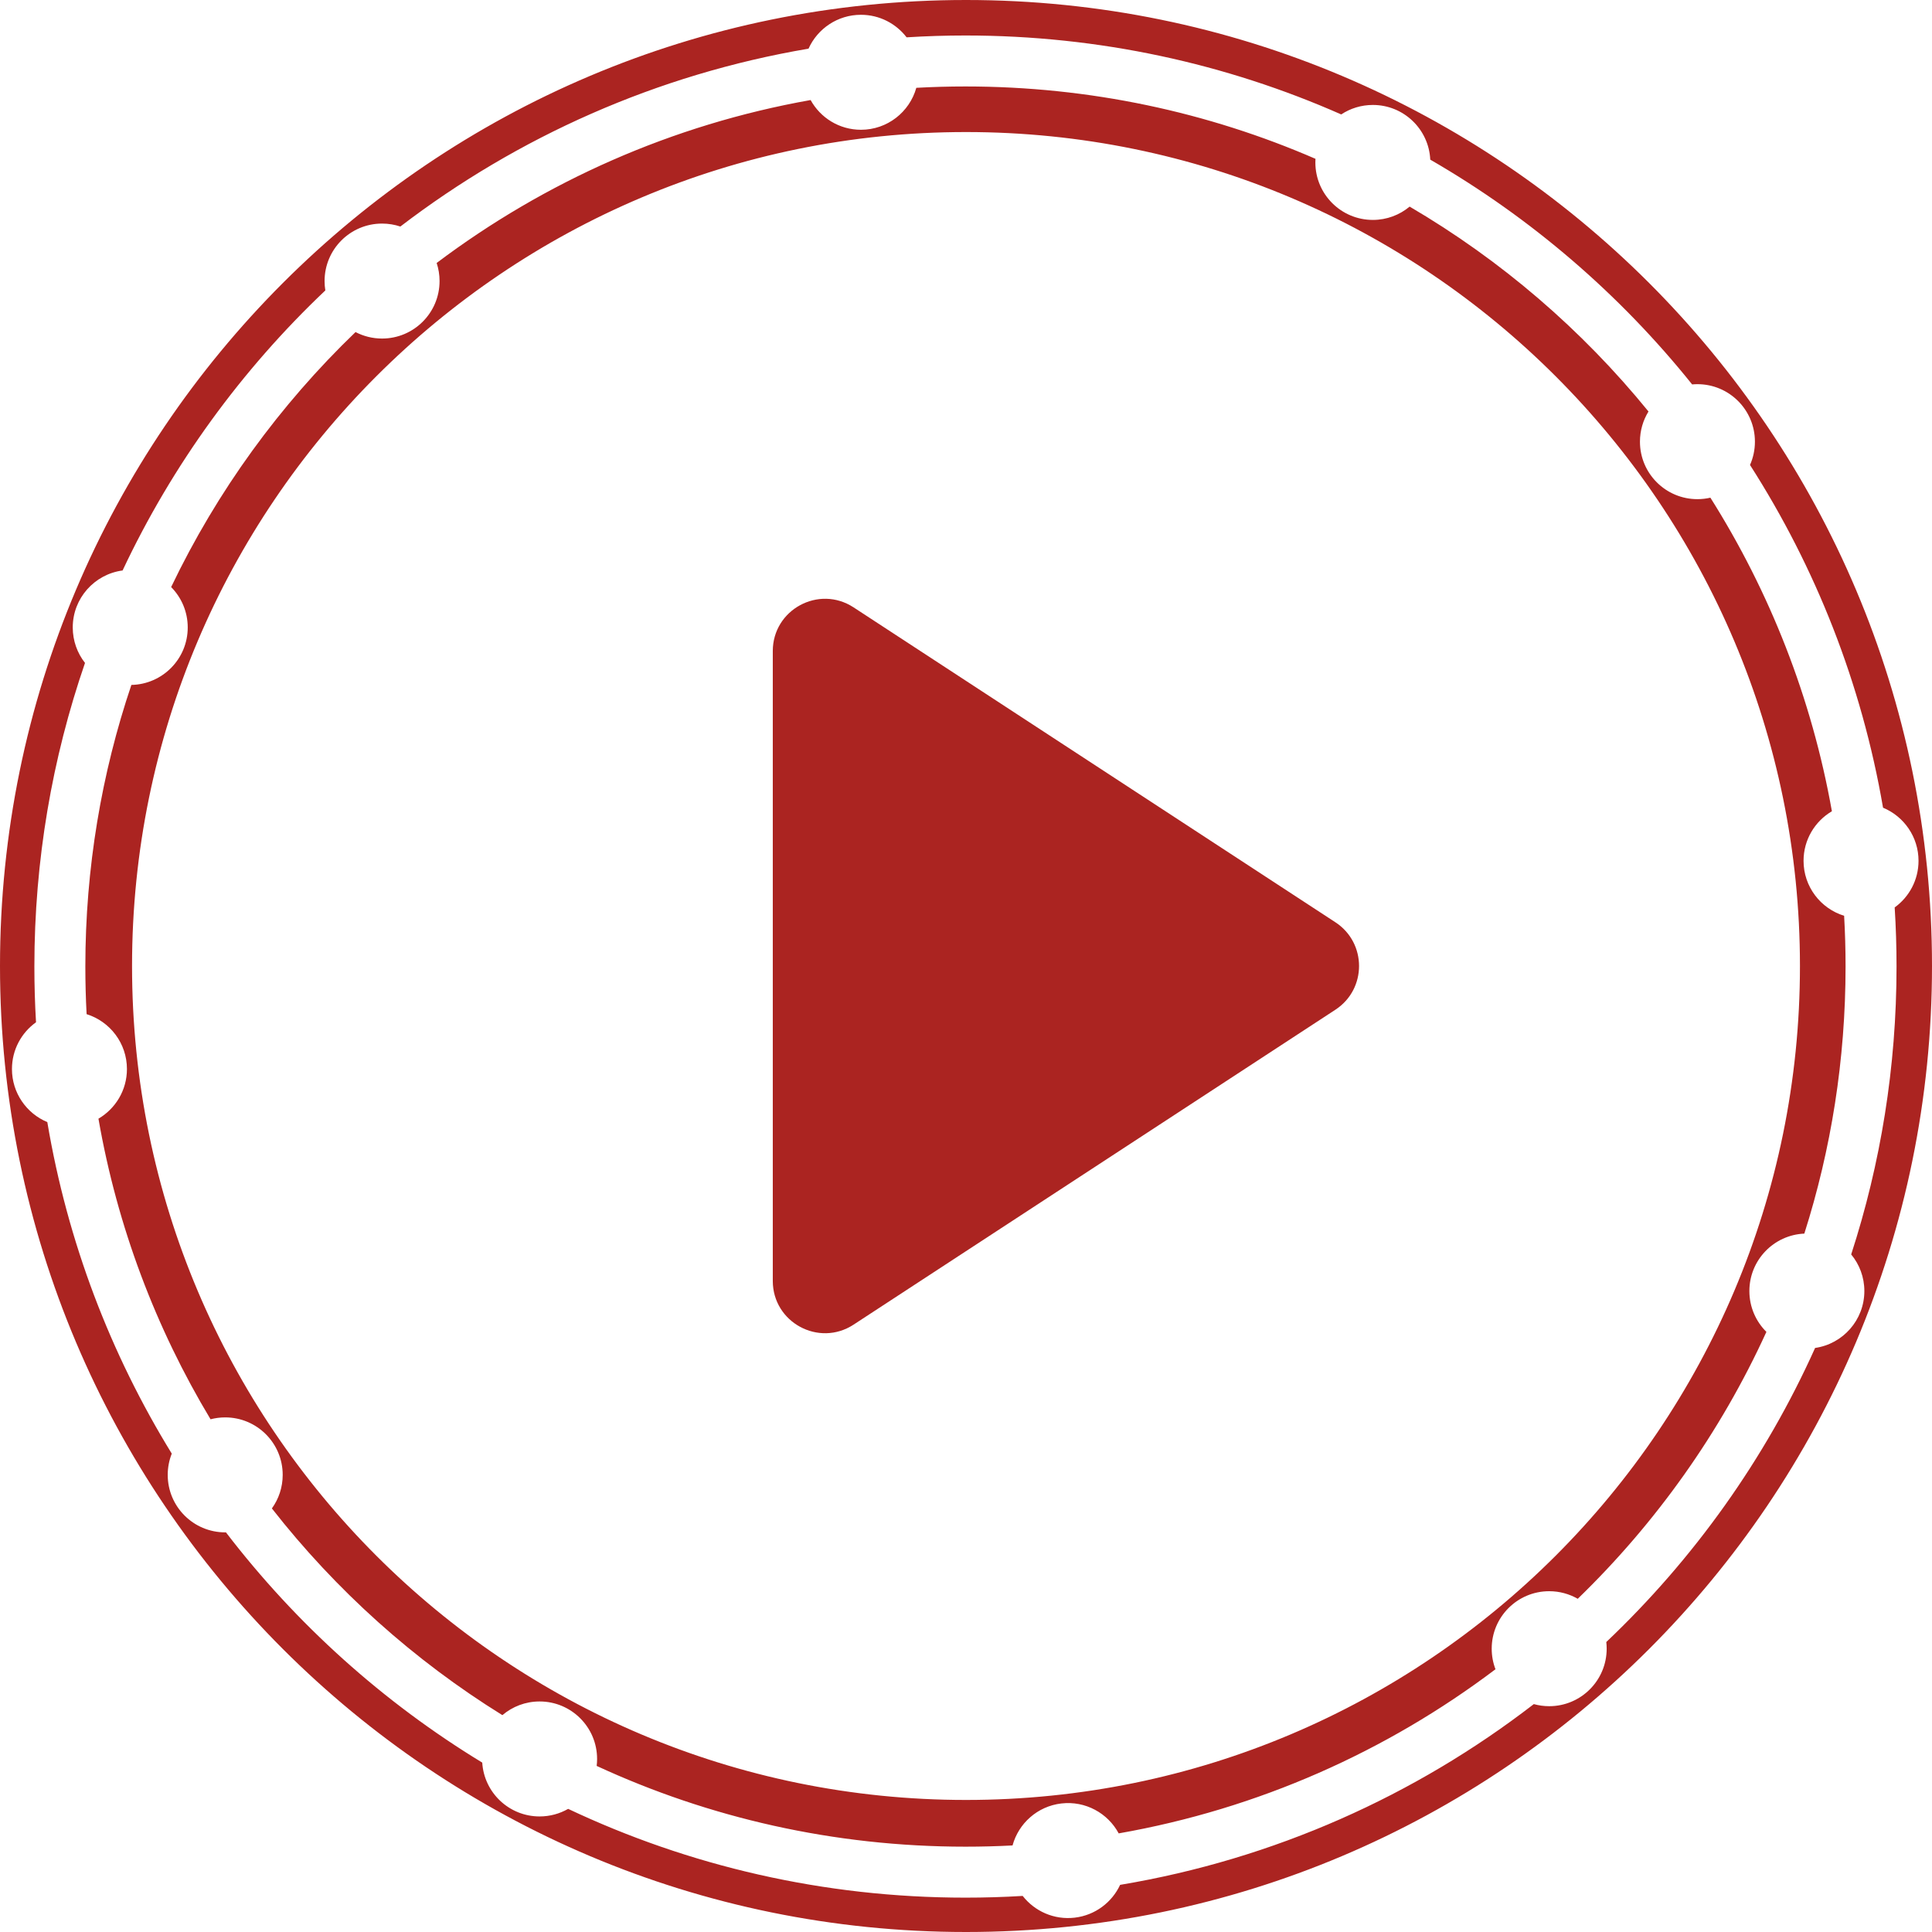 <svg width="165" height="165" viewBox="0 0 165 165" fill="none" xmlns="http://www.w3.org/2000/svg">
<path d="M114.049 78.767C116.741 80.528 116.741 84.473 114.049 86.233L72.899 113.129C69.933 115.068 65.999 112.939 65.999 109.396L65.999 55.605C65.999 52.061 69.933 49.933 72.899 51.872L114.049 78.767Z" fill="#AB2421"/>
<path fill-rule="evenodd" clip-rule="evenodd" d="M82.5 165C128.064 165 165 128.063 165 82.5C165 36.937 128.064 0 82.5 0C36.937 0 0 36.937 0 82.5C0 128.063 36.937 165 82.5 165ZM82.5 153.723C43.165 153.723 11.277 121.835 11.277 82.5C11.277 43.165 43.165 11.277 82.5 11.277C121.835 11.277 153.723 43.165 153.723 82.5C153.723 121.835 121.835 153.723 82.5 153.723ZM158.098 107.133C160.612 99.391 161.971 91.129 161.971 82.549C161.971 80.852 161.918 79.168 161.813 77.498C163.047 76.606 163.849 75.155 163.849 73.517C163.849 71.471 162.597 69.717 160.818 68.98C158.991 58.353 155.055 48.448 149.457 39.71C149.727 39.102 149.877 38.428 149.877 37.72C149.877 35.009 147.679 32.81 144.967 32.81C144.815 32.81 144.664 32.818 144.515 32.831C138.336 25.127 130.751 18.599 122.15 13.634C122.026 11.033 119.878 8.963 117.247 8.963C116.248 8.963 115.32 9.261 114.545 9.773C104.73 5.438 93.873 3.031 82.454 3.031C80.765 3.031 79.089 3.084 77.427 3.188C76.529 2.018 75.117 1.263 73.529 1.263C71.536 1.263 69.821 2.45 69.051 4.156C56.095 6.355 44.206 11.688 34.191 19.347C33.701 19.183 33.176 19.094 32.63 19.094C29.918 19.094 27.72 21.292 27.72 24.004C27.72 24.276 27.742 24.544 27.785 24.804C20.623 31.587 14.722 39.689 10.47 48.72C8.067 49.039 6.213 51.096 6.213 53.586C6.213 54.73 6.605 55.783 7.26 56.617C4.458 64.745 2.936 73.469 2.936 82.549C2.936 84.146 2.983 85.732 3.076 87.306C1.832 88.196 1.021 89.654 1.021 91.3C1.021 93.342 2.268 95.092 4.041 95.833C5.762 106.066 9.437 115.636 14.67 124.145C14.447 124.707 14.324 125.319 14.324 125.96C14.324 128.672 16.522 130.87 19.233 130.87C19.255 130.87 19.276 130.87 19.297 130.87C25.298 138.701 32.723 145.385 41.185 150.532C41.345 153.099 43.478 155.131 46.084 155.131C46.972 155.131 47.804 154.895 48.522 154.484C58.813 159.347 70.316 162.066 82.454 162.066C84.095 162.066 85.724 162.017 87.341 161.919C88.36 163.223 90.015 163.981 91.78 163.776C93.535 163.572 94.966 162.465 95.663 160.974C108.814 158.775 120.871 153.349 130.994 145.537C131.412 145.653 131.852 145.715 132.307 145.715C135.018 145.715 137.216 143.516 137.216 140.805C137.216 140.612 137.205 140.422 137.183 140.235C144.649 133.15 150.74 124.631 155.016 115.12C157.394 114.779 159.223 112.733 159.223 110.26C159.223 109.072 158.801 107.982 158.098 107.133ZM146.074 42.504C151.138 50.533 154.725 59.587 156.451 69.284C155.002 70.137 154.03 71.714 154.03 73.517C154.03 75.726 155.488 77.594 157.495 78.211C157.577 79.646 157.618 81.093 157.618 82.549C157.618 90.5 156.384 98.162 154.096 105.355C151.485 105.469 149.403 107.621 149.403 110.26C149.403 111.624 149.96 112.858 150.857 113.748C146.934 122.336 141.441 130.056 134.745 136.543C134.026 136.131 133.194 135.895 132.307 135.895C129.595 135.895 127.397 138.093 127.397 140.805C127.397 141.423 127.511 142.015 127.72 142.56C118.436 149.574 107.473 154.483 95.541 156.578C94.616 154.855 92.706 153.783 90.646 154.022C88.595 154.261 86.987 155.731 86.475 157.608C85.143 157.678 83.803 157.713 82.454 157.713C71.207 157.713 60.538 155.243 50.958 150.816C50.982 150.621 50.994 150.423 50.994 150.221C50.994 147.51 48.796 145.311 46.084 145.311C44.872 145.311 43.762 145.751 42.905 146.48C35.346 141.794 28.68 135.805 23.22 128.826C23.801 128.02 24.143 127.03 24.143 125.96C24.143 123.249 21.945 121.051 19.233 121.051C18.801 121.051 18.381 121.107 17.982 121.212C13.32 113.455 10.019 104.788 8.408 95.54C9.863 94.688 10.841 93.108 10.841 91.3C10.841 89.099 9.393 87.237 7.397 86.613C7.325 85.267 7.289 83.912 7.289 82.549C7.289 74.137 8.671 66.047 11.22 58.495C13.887 58.443 16.033 56.265 16.033 53.586C16.033 52.242 15.492 51.024 14.617 50.137C18.536 41.949 23.895 34.581 30.364 28.36C31.042 28.713 31.813 28.913 32.63 28.913C35.341 28.913 37.54 26.715 37.54 24.004C37.54 23.464 37.453 22.945 37.292 22.459C46.518 15.514 57.395 10.645 69.229 8.544C70.065 10.058 71.677 11.083 73.529 11.083C75.781 11.083 77.678 9.567 78.257 7.5C79.646 7.423 81.045 7.384 82.454 7.384C93.077 7.384 103.185 9.588 112.346 13.563C112.34 13.666 112.337 13.769 112.337 13.873C112.337 16.584 114.535 18.782 117.247 18.782C118.442 18.782 119.537 18.355 120.388 17.645C128.197 22.219 135.106 28.162 140.787 35.144C140.325 35.893 140.058 36.775 140.058 37.72C140.058 40.432 142.256 42.63 144.967 42.63C145.348 42.63 145.719 42.586 146.074 42.504Z" fill="#AB2421"/>
</svg>
